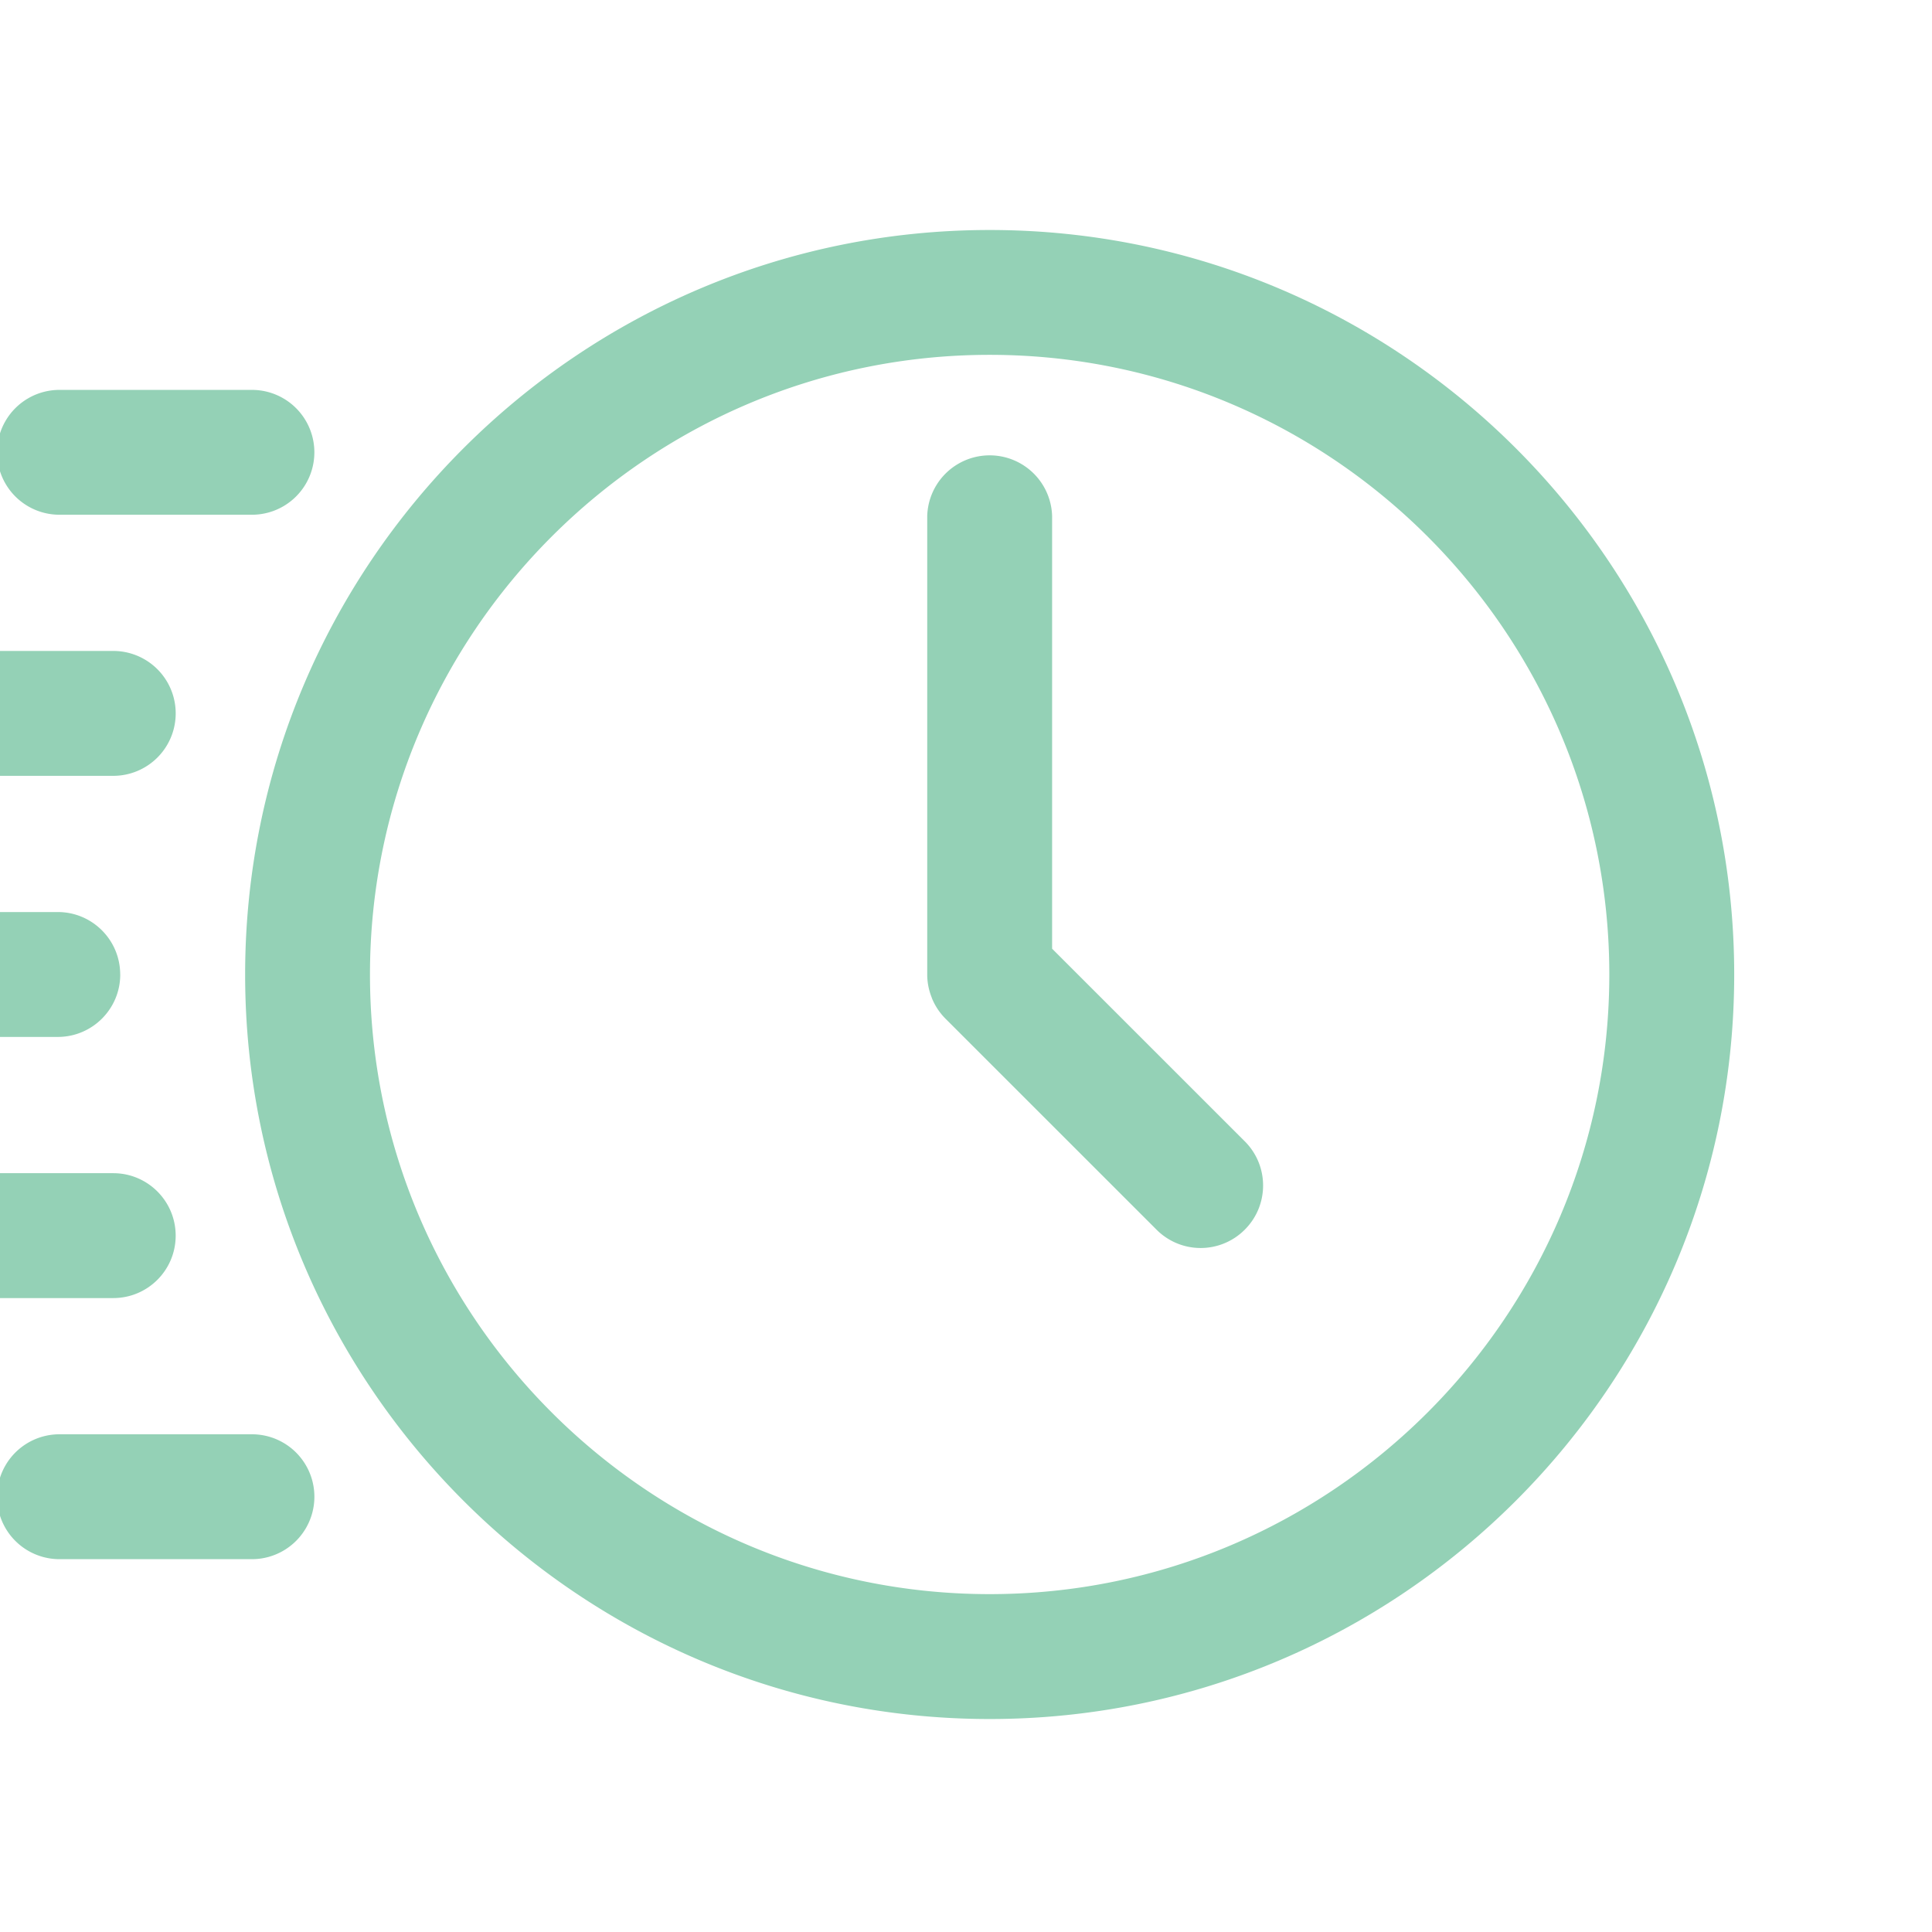 <svg xmlns="http://www.w3.org/2000/svg" width="42" height="42" viewBox="0 0 42 42">
    <path fill="#94D1B6" fill-rule="evenodd" d="M5.477 31.18H1.293a1.357 1.357 0 1 0 0 2.715h4.184a1.357 1.357 0 0 0 0-2.715zm-1.658-4.318c0-.75-.607-1.358-1.357-1.358h-5.994a1.357 1.357 0 0 0 0 2.715h5.994c.75 0 1.357-.607 1.357-1.357zM1.293 11.19h4.184a1.357 1.357 0 1 0 0-2.714H1.293a1.357 1.357 0 1 0 0 2.714zm1.32 9.995c0-.75-.607-1.358-1.357-1.358h-6.898a1.358 1.358 0 0 0 0 2.715h6.898c.75 0 1.358-.608 1.358-1.357zm-6.145-4.319h5.994a1.357 1.357 0 1 0 0-2.715h-5.994a1.358 1.358 0 0 0 0 2.715zm26.404 3.756V11.22a1.358 1.358 0 0 0-2.715 0v9.966c0 .177.036.346.099.503 0 .004.002.007.003.011.069.17.172.323.3.45l4.582 4.581a1.353 1.353 0 0 0 1.92 0c.53-.53.53-1.389 0-1.919l-4.19-4.189zm-1.357 14.033c-7.428 0-13.472-6.043-13.472-13.469 0-7.428 6.044-13.472 13.472-13.472s13.47 6.043 13.47 13.471c0 7.427-6.042 13.47-13.47 13.47zm0-29.655C12.59 5 5.329 12.26 5.329 21.186c0 8.923 7.26 16.184 16.186 16.184 8.925 0 16.185-7.26 16.185-16.185C37.7 12.26 30.439 5 21.515 5z"/>
</svg>
